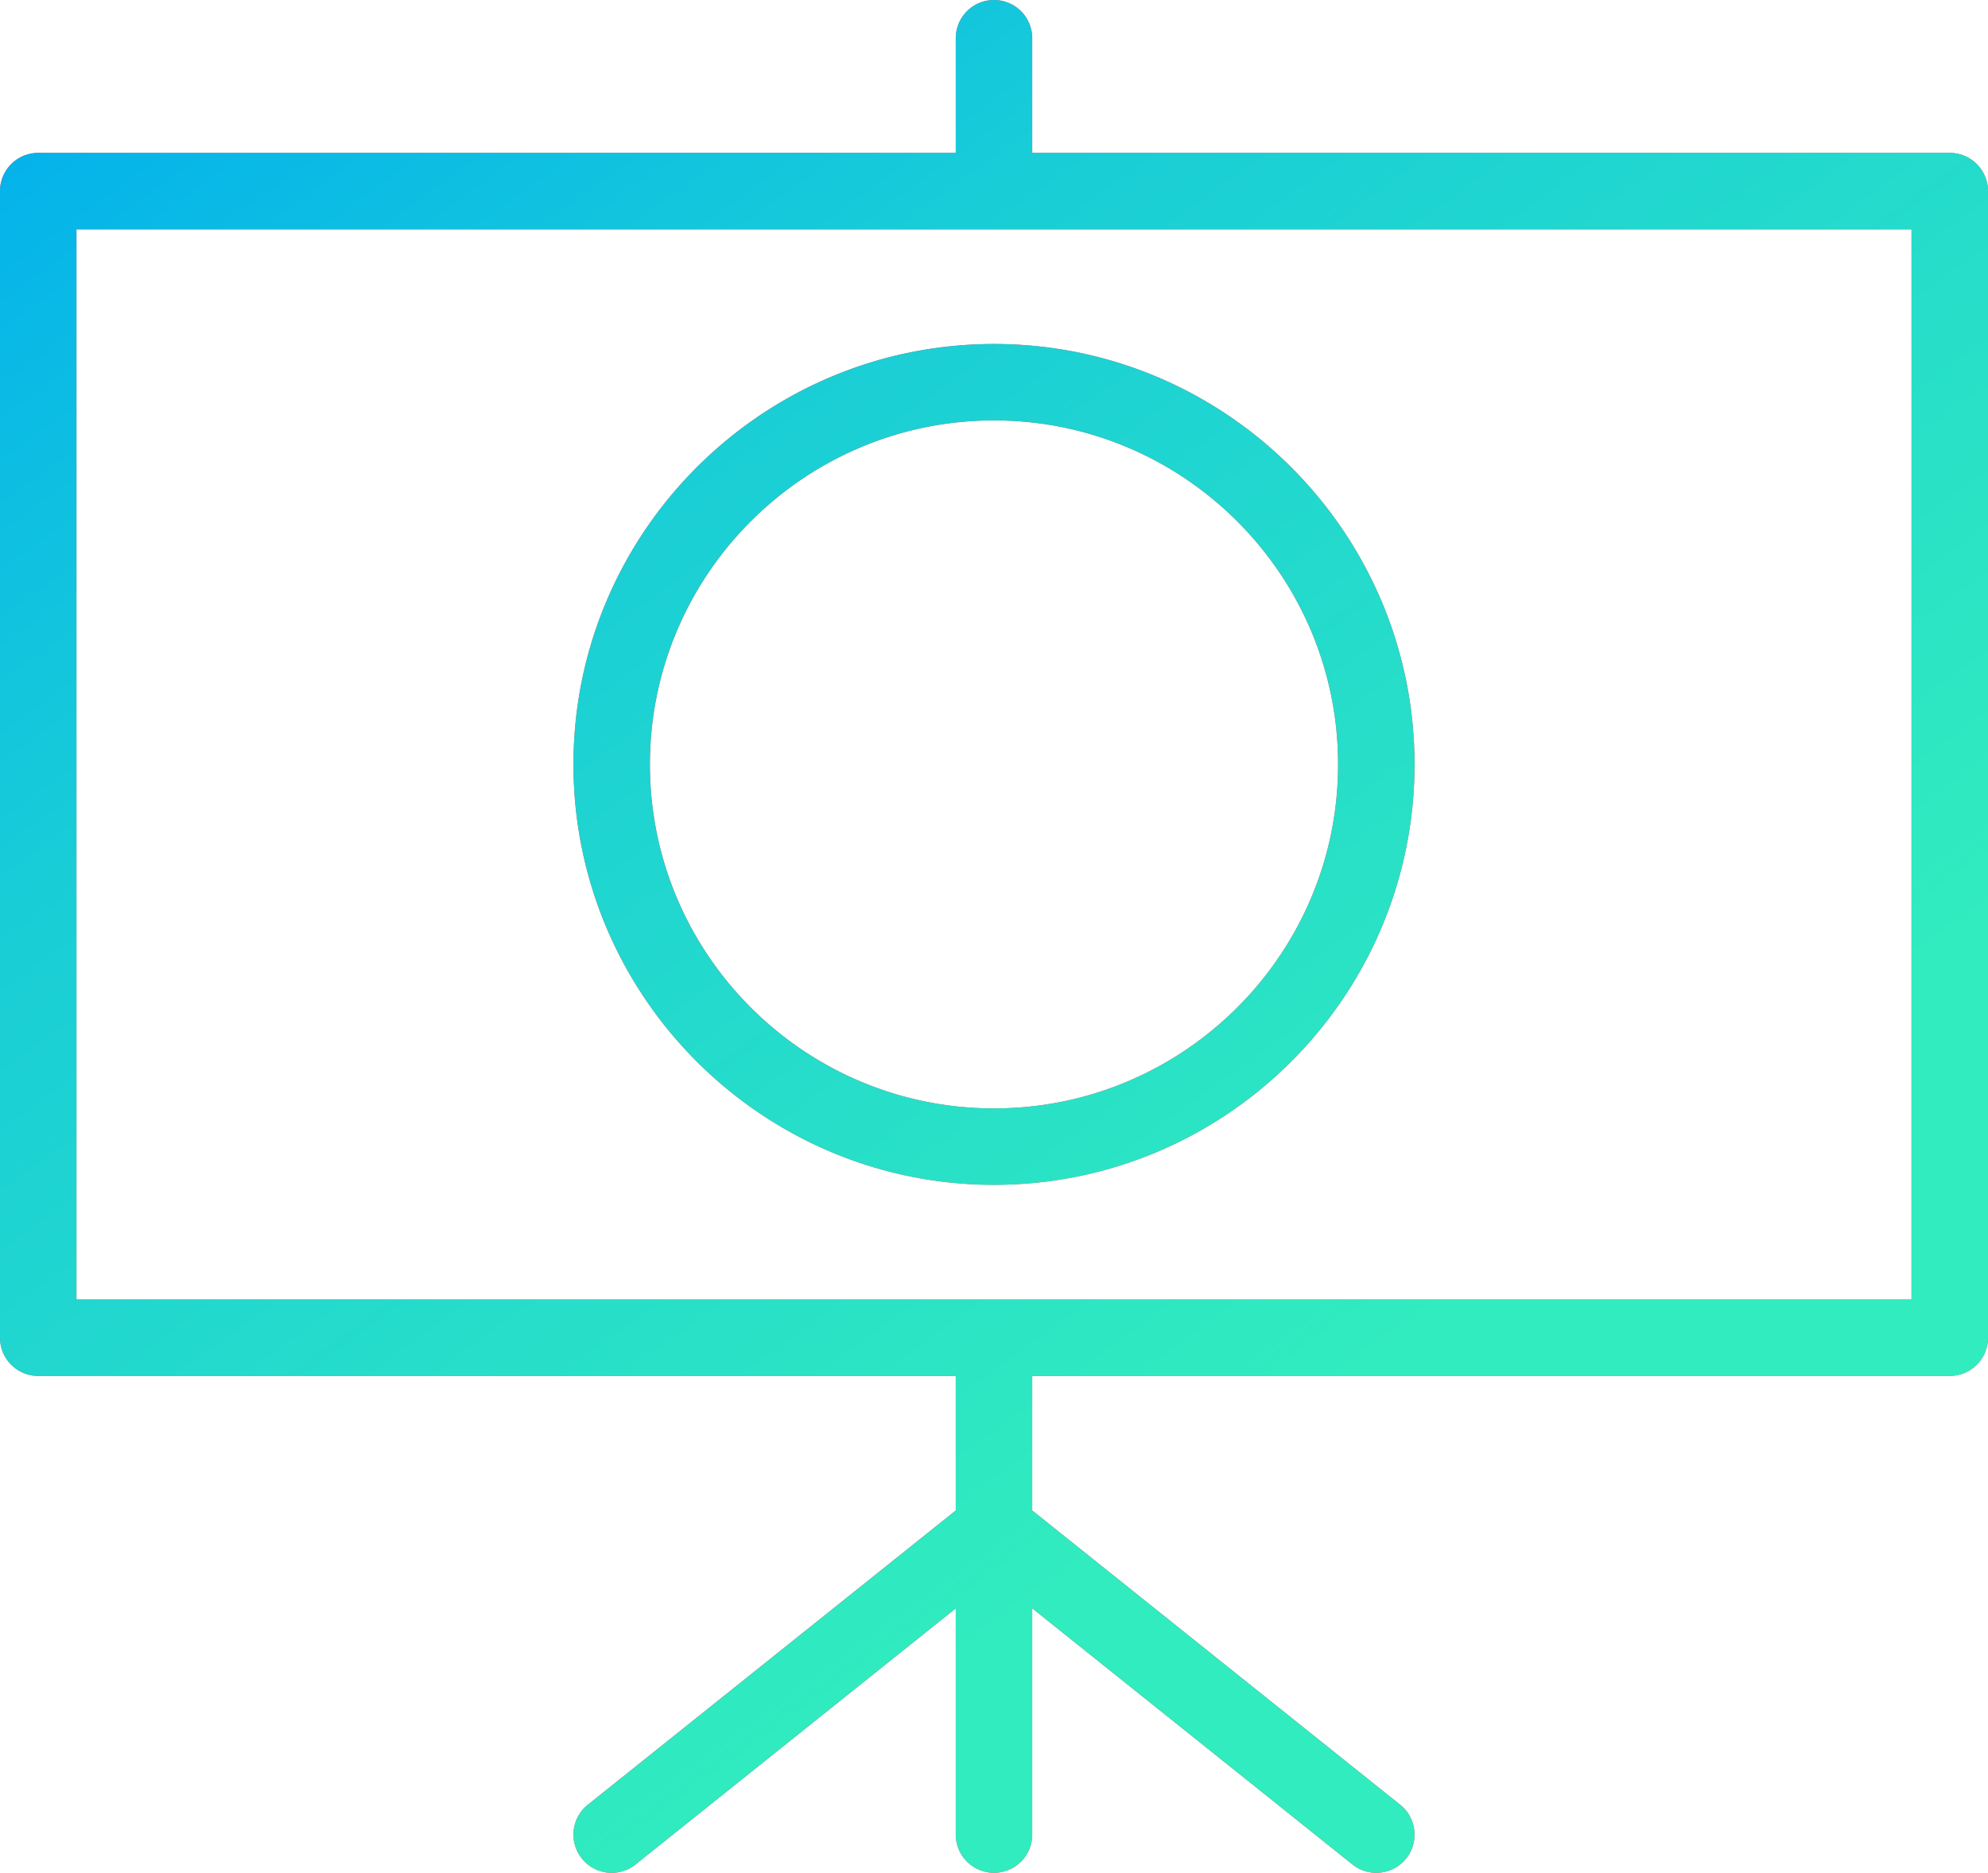 <svg xmlns="http://www.w3.org/2000/svg" width="52" height="49" viewBox="0 0 52 49"><defs><linearGradient id="a" x1="0%" x2="61.566%" y1="0%" y2="78.801%"><stop offset="0%" stop-color="#00ADEF"/><stop offset="39%" stop-color="#19CDD7"/><stop offset="100%" stop-color="#31ECBE"/></linearGradient></defs><path fill-rule="evenodd" fill="#F54F4F" d="M51 36H27v3.519l9.625 7.7a1 1 0 0 1-1.25 1.562L27 42.081V48a1 1 0 1 1-2 0v-5.919l-8.375 6.7a.998.998 0 0 1-1.406-.156 1 1 0 0 1 .156-1.406l9.625-7.7V36H1a1 1 0 0 1-1-1V5a1 1 0 0 1 1-1h24V1a1 1 0 1 1 2 0v3h24a1 1 0 0 1 1 1v30a1 1 0 0 1-1 1zM50 6H2v28h48V6zM26 9c6.065 0 11 4.935 11 11s-4.935 11-11 11-11-4.935-11-11S19.935 9 26 9zm0 20c4.963 0 9-4.037 9-9s-4.037-9-9-9-9 4.037-9 9 4.037 9 9 9z"/><path fill="url(#a)" d="M51 36H27v3.519l9.625 7.7a1 1 0 0 1-1.25 1.562L27 42.081V48a1 1 0 1 1-2 0v-5.919l-8.375 6.7a.998.998 0 0 1-1.406-.156 1 1 0 0 1 .156-1.406l9.625-7.7V36H1a1 1 0 0 1-1-1V5a1 1 0 0 1 1-1h24V1a1 1 0 1 1 2 0v3h24a1 1 0 0 1 1 1v30a1 1 0 0 1-1 1zM50 6H2v28h48V6zM26 9c6.065 0 11 4.935 11 11s-4.935 11-11 11-11-4.935-11-11S19.935 9 26 9zm0 20c4.963 0 9-4.037 9-9s-4.037-9-9-9-9 4.037-9 9 4.037 9 9 9z"/></svg>